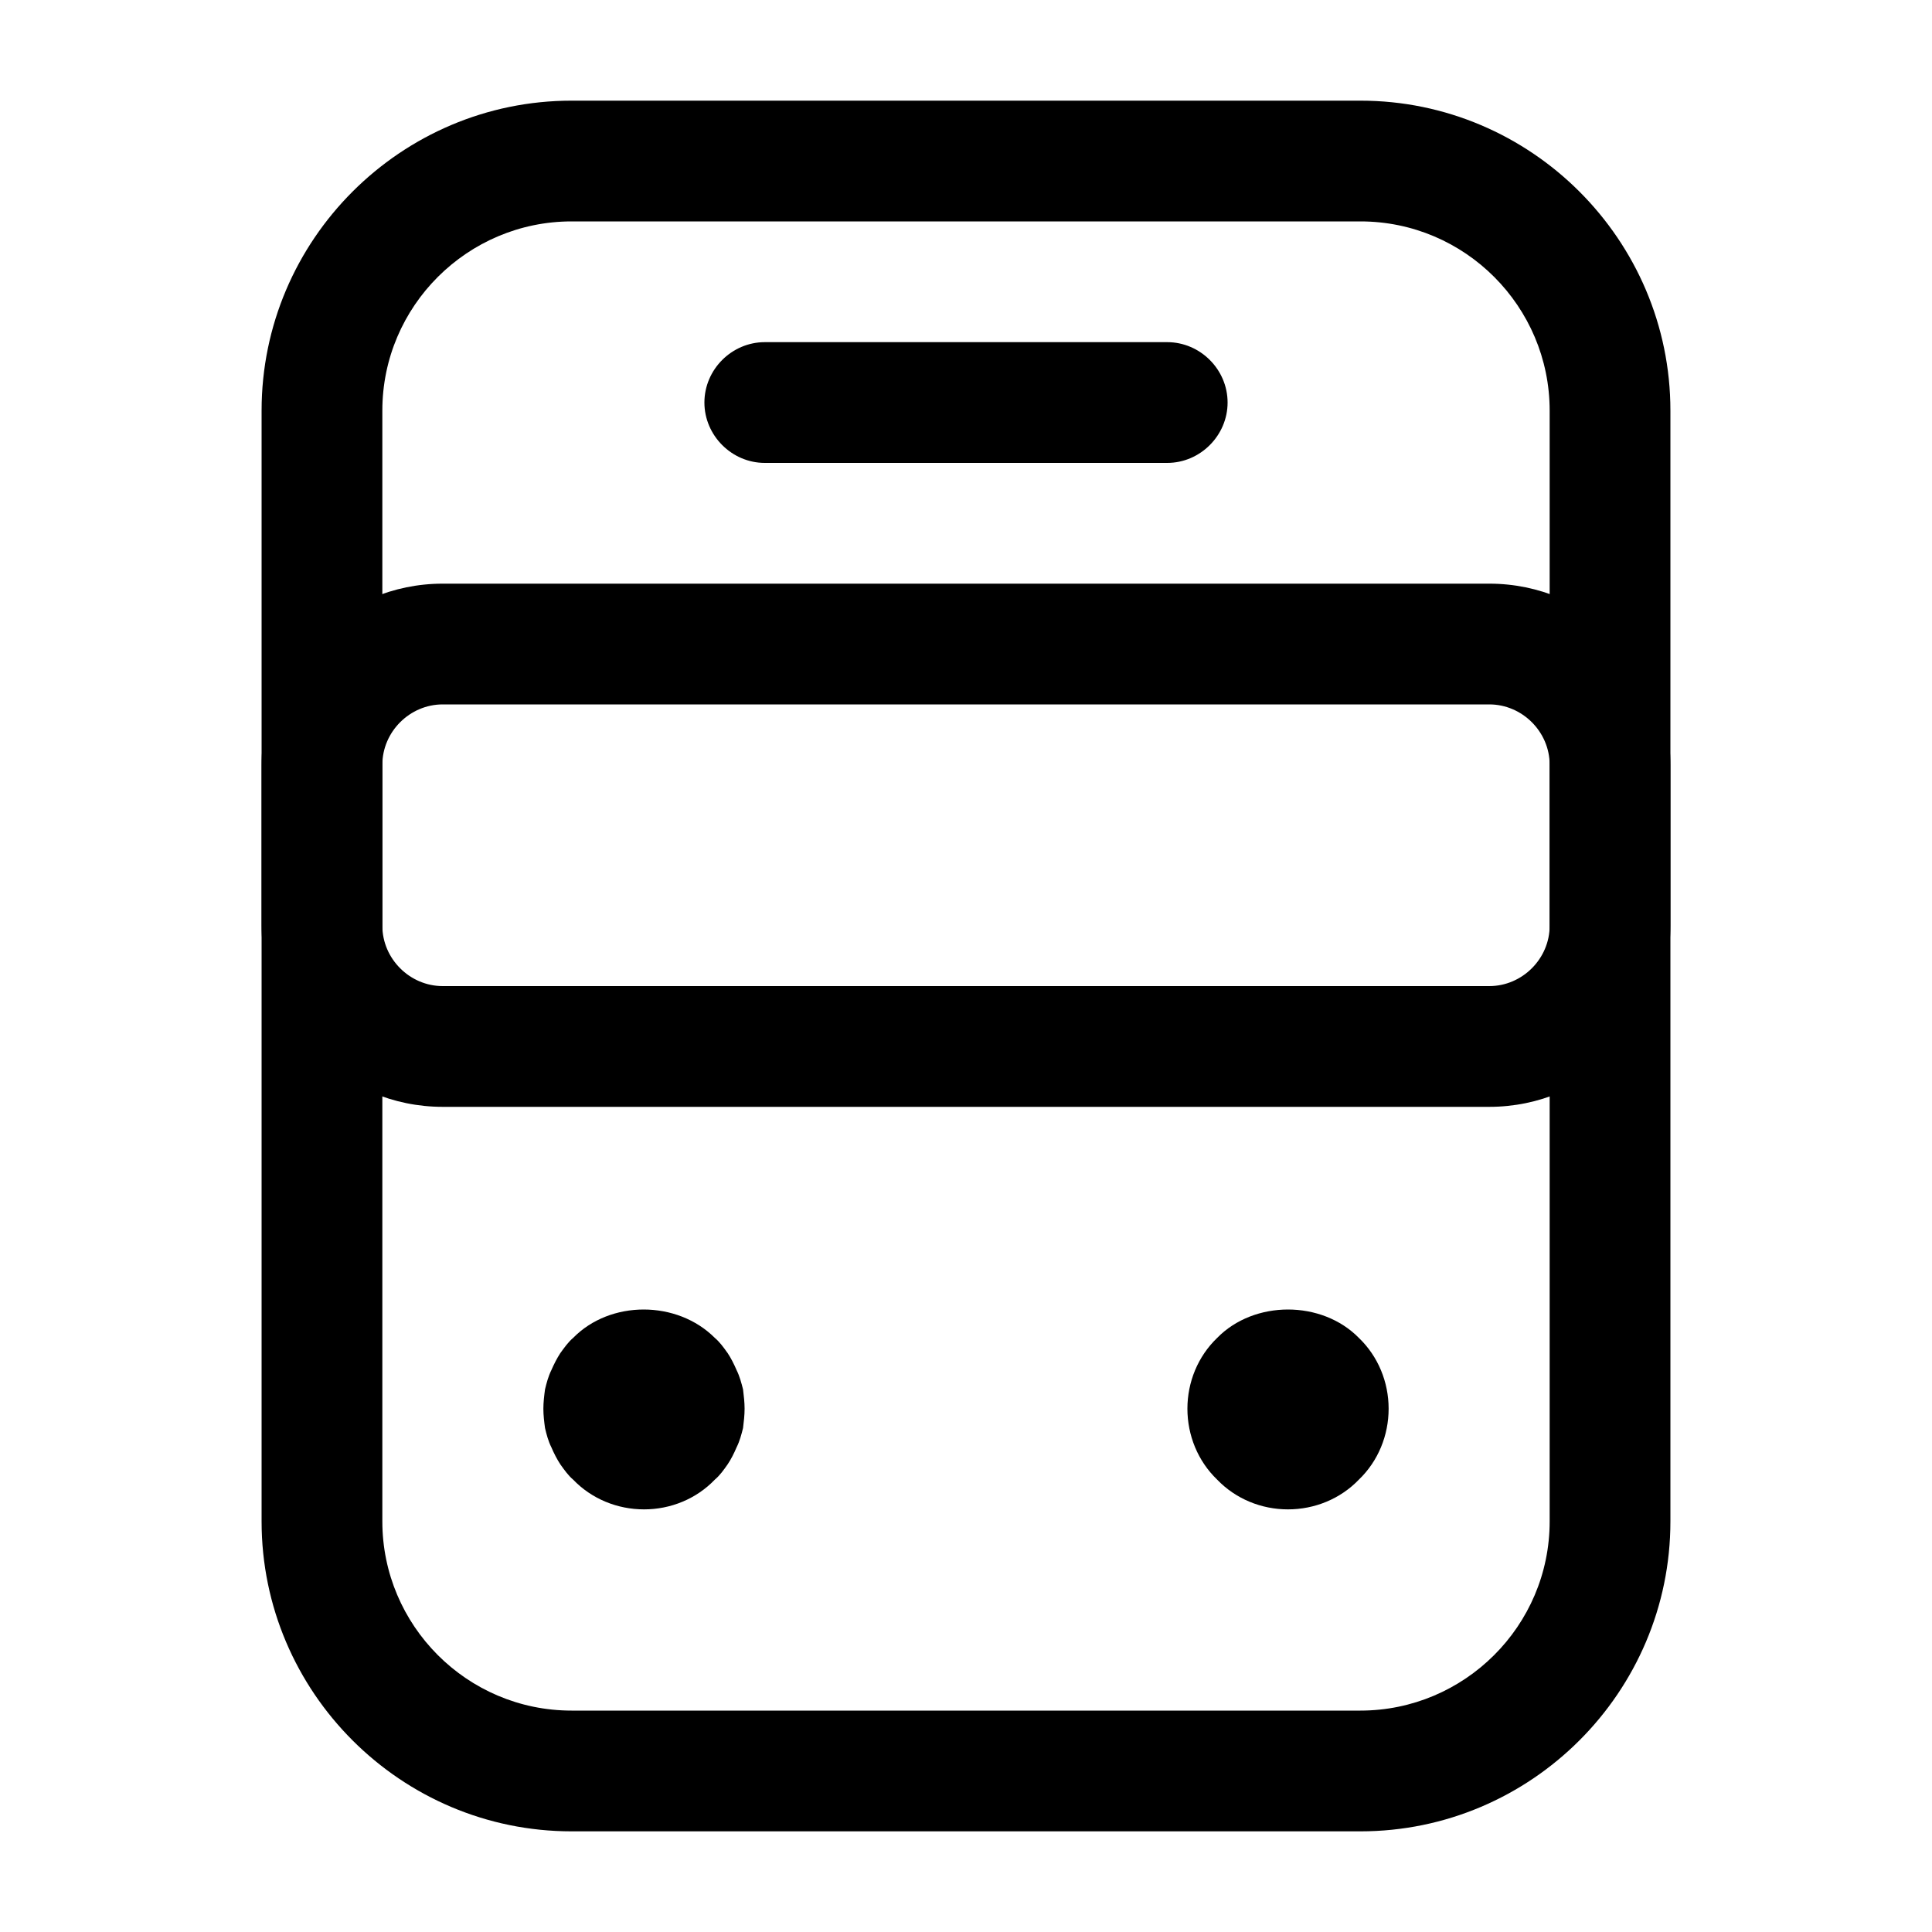 <svg width="20" height="20" viewBox="0 0 20 20" fill="none" xmlns="http://www.w3.org/2000/svg">
<path d="M14.083 18.958H5.917C4.15 18.958 2.708 17.517 2.708 15.75V4.25C2.708 2.483 4.15 1.042 5.917 1.042H14.083C15.85 1.042 17.292 2.483 17.292 4.25V15.75C17.292 17.517 15.85 18.958 14.083 18.958ZM5.917 2.292C4.842 2.292 3.958 3.167 3.958 4.25V15.75C3.958 16.825 4.833 17.708 5.917 17.708H14.083C15.158 17.708 16.042 16.833 16.042 15.75V4.25C16.042 3.175 15.167 2.292 14.083 2.292H5.917Z" fill="currentColor"/>
<path d="M15.417 11.458H4.583C3.55 11.458 2.708 10.617 2.708 9.583V7.917C2.708 6.883 3.55 6.042 4.583 6.042H15.417C16.45 6.042 17.292 6.883 17.292 7.917V9.583C17.292 10.617 16.45 11.458 15.417 11.458ZM4.583 7.292C4.242 7.292 3.958 7.575 3.958 7.917V9.583C3.958 9.925 4.242 10.208 4.583 10.208H15.417C15.758 10.208 16.042 9.925 16.042 9.583V7.917C16.042 7.575 15.758 7.292 15.417 7.292H4.583Z" fill="currentColor"/>
<path d="M6.667 15.625C6.392 15.625 6.125 15.517 5.933 15.317C5.883 15.275 5.842 15.217 5.8 15.158C5.767 15.108 5.733 15.042 5.708 14.983C5.675 14.917 5.658 14.85 5.642 14.783C5.633 14.717 5.625 14.65 5.625 14.583C5.625 14.517 5.633 14.45 5.642 14.383C5.658 14.317 5.675 14.25 5.708 14.183C5.733 14.125 5.767 14.058 5.8 14.008C5.842 13.95 5.883 13.892 5.933 13.85C6.317 13.458 7.008 13.458 7.4 13.85C7.45 13.892 7.492 13.95 7.533 14.008C7.567 14.058 7.6 14.125 7.625 14.183C7.658 14.25 7.675 14.317 7.692 14.383C7.7 14.45 7.708 14.517 7.708 14.583C7.708 14.65 7.7 14.717 7.692 14.783C7.675 14.85 7.658 14.917 7.625 14.983C7.6 15.042 7.567 15.108 7.533 15.158C7.492 15.217 7.45 15.275 7.4 15.317C7.208 15.517 6.942 15.625 6.667 15.625Z" fill="currentColor"/>
<path d="M13.333 15.625C13.058 15.625 12.792 15.517 12.6 15.317C12.4 15.125 12.292 14.858 12.292 14.583C12.292 14.308 12.4 14.042 12.6 13.85C12.983 13.458 13.683 13.458 14.067 13.85C14.267 14.042 14.375 14.308 14.375 14.583C14.375 14.858 14.267 15.125 14.067 15.317C13.875 15.517 13.608 15.625 13.333 15.625Z" fill="currentColor"/>
<path d="M12.083 4.792H7.917C7.575 4.792 7.292 4.508 7.292 4.167C7.292 3.825 7.575 3.542 7.917 3.542H12.083C12.425 3.542 12.708 3.825 12.708 4.167C12.708 4.508 12.425 4.792 12.083 4.792Z" fill="currentColor"/>
</svg>
